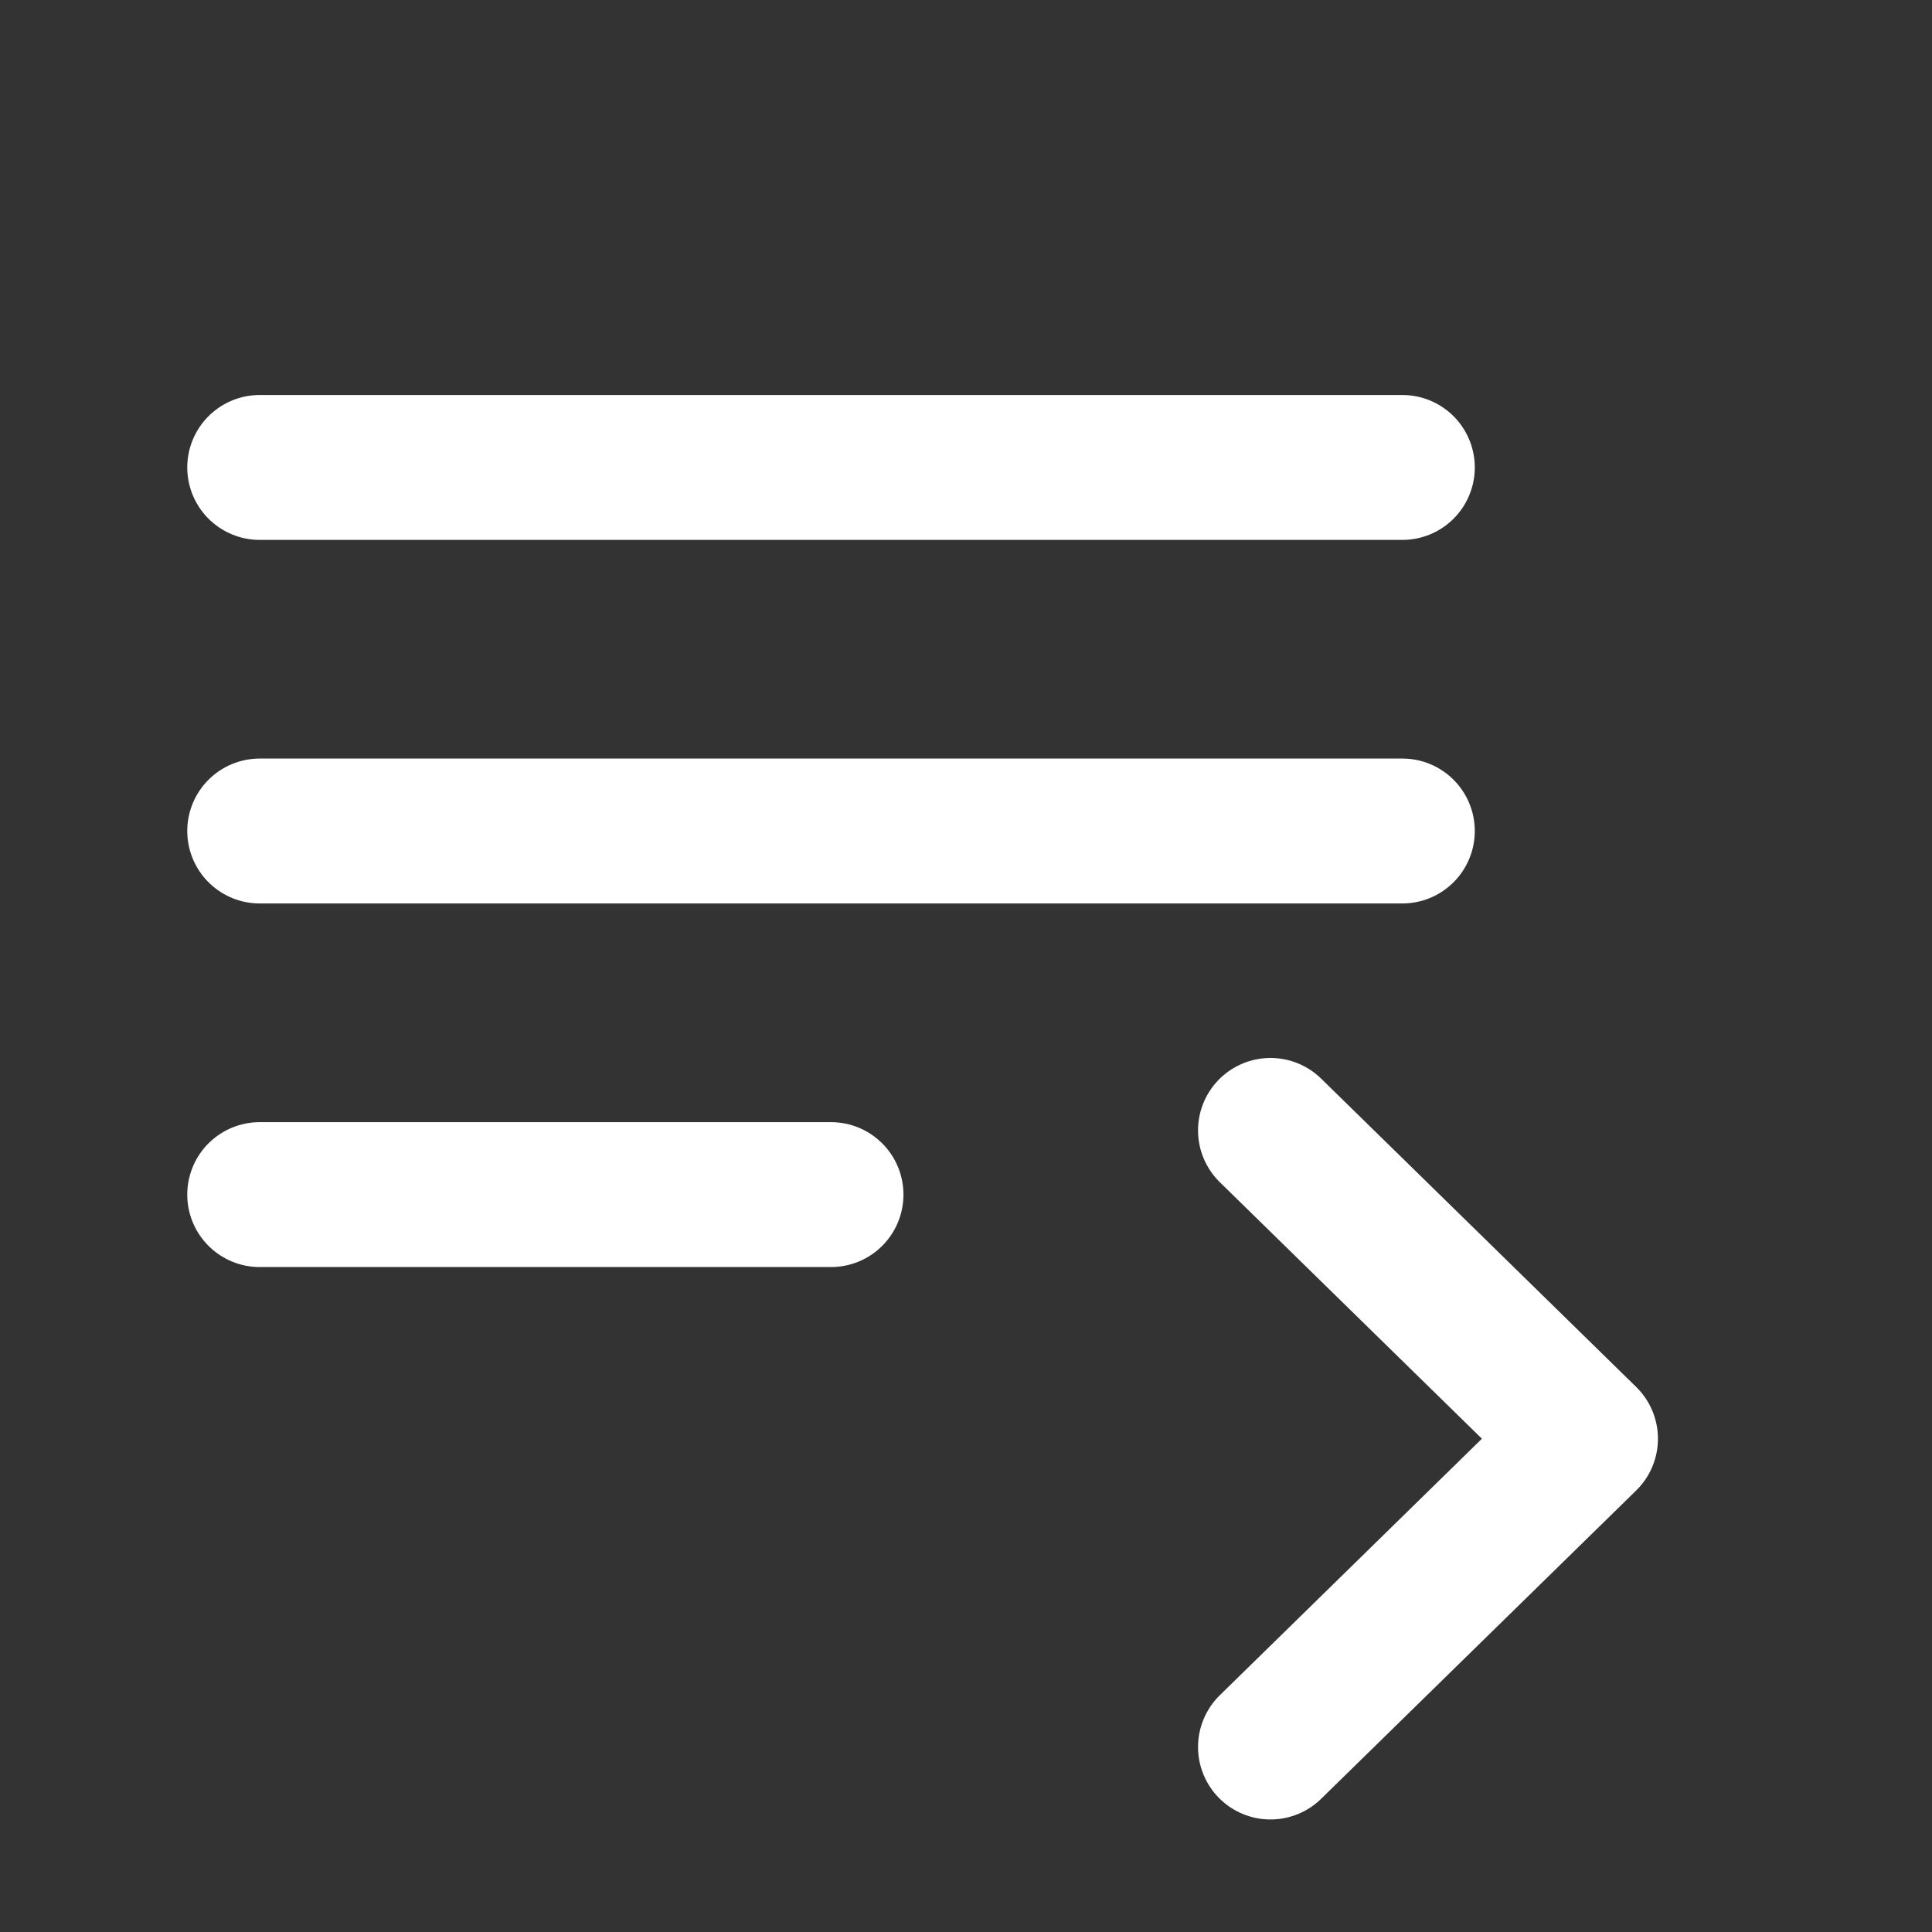 <svg width="40" height="40" viewBox="0 0 40 40" fill="none" xmlns="http://www.w3.org/2000/svg">
<rect x="0" y="0" width="40" height="40" fill="#333333" stroke="none"/>
<path d="M5.377 9.678H29.034M5.377 17.205H29.034M5.377 24.733H17.205" stroke="white" stroke-width="3" stroke-linecap="round" stroke-linejoin="round"/>
<path d="M26.304 23.404L32.826 29.787L26.304 36.17" stroke="white" stroke-width="3" stroke-linecap="round" stroke-linejoin="round"/>
</svg>

